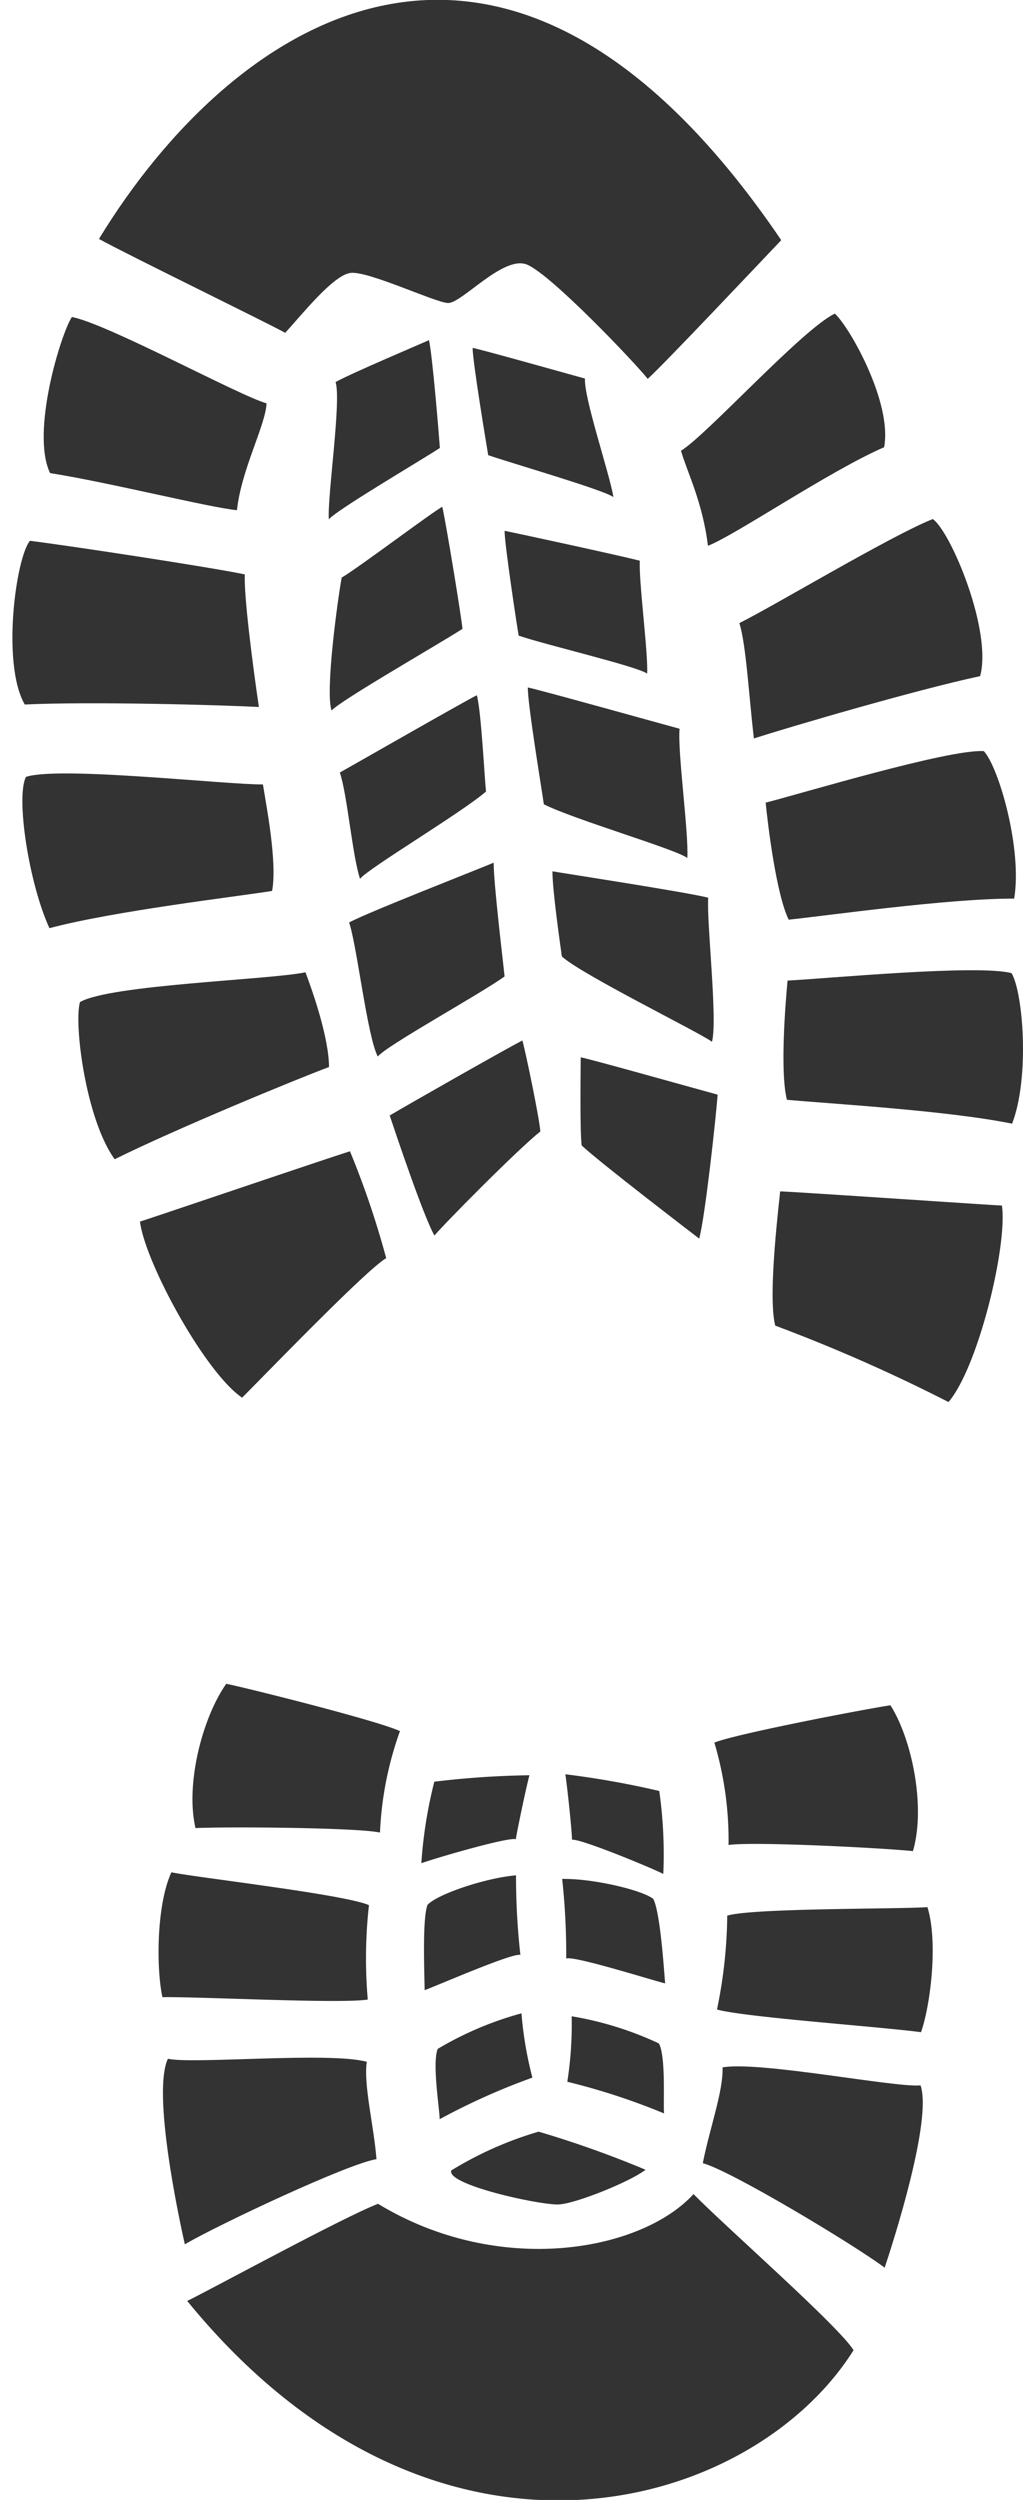 <svg xmlns="http://www.w3.org/2000/svg" viewBox="0 0 93.77 229.02"><defs><style>.cls-1{fill:#333;}</style></defs><title>recruapp_but_2</title><g id="Layer_6" data-name="Layer 6"><path class="cls-1" d="M71.51,109.14c2.18.09,18.82,1.23,20.33,1.3.52,3.7-2.18,14.83-4.9,18a152,152,0,0,0-15.88-7C70.39,118.83,71.31,111.12,71.51,109.14Z"/><path class="cls-1" d="M72.19,89.83c3.3-.16,17.45-1.51,20.53-.68,1.05,1.73,1.69,9.53.05,13.79-6-1.23-17.35-1.87-20.64-2.19C71.48,98.19,72,91.81,72.19,89.83Z"/><path class="cls-1" d="M72.29,84.25c-1.15-2.37-1.91-8.74-2.11-10.72,3.2-.81,16.81-4.93,20-4.72,1.38,1.49,3.54,9,2.78,13.51C86.79,82.31,75.57,83.92,72.29,84.25Z"/><path class="cls-1" d="M69.1,67.65c-.46-4-.72-8.67-1.33-10.57,3-1.47,13.87-8,17.73-9.53,1.66,1.16,5.47,10.26,4.34,14.39C83.82,63.23,72.24,66.64,69.1,67.65Z"/><path class="cls-1" d="M64.89,50c-.48-4-1.93-6.81-2.47-8.71,2.3-1.37,11.09-11.11,14.1-12.56,1.35,1.21,5.29,8.17,4.52,12.24C76.07,43.12,67.35,49.06,64.89,50Z"/><path class="cls-1" d="M35.4,115.26c-1.83,1.06-10.94,10.52-13.21,12.78-3.44-2.35-8.9-12.42-9.36-16.13,1.43-.45,17.18-5.8,19.25-6.44A80.53,80.53,0,0,1,35.4,115.26Z"/><path class="cls-1" d="M17.92,167.47c-.95-4.06.66-10.17,2.82-13.22,2,.41,14,3.41,15.92,4.34a31.43,31.43,0,0,0-1.83,9.29C32.76,167.43,21.12,167.33,17.92,167.47Z"/><path class="cls-1" d="M33.82,174.53a44,44,0,0,0-.11,8.65c-2.59.4-15.21-.27-18.82-.22-.56-2.5-.58-8.39.82-11.44C18,172,31.58,173.54,33.82,174.53Z"/><path class="cls-1" d="M33.62,188.88c-.31,2.12.65,5.86.89,8.92-2.59.4-14.49,6-17.57,7.8-.56-2.5-3-13.9-1.55-17C17.64,189.12,30.24,187.94,33.62,188.88Z"/><path class="cls-1" d="M81.62,156.22c2,3.16,3.24,9.36,2.06,13.36-3.19-.32-14.81-.89-16.9-.56a31.43,31.43,0,0,0-1.3-9.38C67.49,158.82,79.61,156.51,81.62,156.22Z"/><path class="cls-1" d="M65.72,184.09a44,44,0,0,0,.94-8.6c2.35-.71,16.06-.59,18.35-.78,1,3.2.27,9.05-.59,11.46C80.85,185.68,68.24,184.8,65.72,184.09Z"/><path class="cls-1" d="M66.23,189.39c3.45-.59,15.86,1.88,18.15,1.65,1.08,3.18-2.48,14.28-3.29,16.7-2.87-2.14-14.14-8.91-16.67-9.57C65,195.15,66.32,191.53,66.23,189.39Z"/><path class="cls-1" d="M28,89.07c.7,1.86,2.14,6,2.16,8.68C27.07,98.9,16,103.47,10.51,106.2c-2.67-3.7-3.75-12.47-3.18-14.4C10.08,90.2,24.77,89.76,28,89.07Z"/><path class="cls-1" d="M24.1,71.86c.32,2,1.33,7.17.84,9.76-3.25.52-14.47,1.83-20.41,3.41C2.63,80.88,1.44,73,2.38,71.17,5.4,70.16,20.8,71.9,24.1,71.86Z"/><path class="cls-1" d="M23.73,64.77c-3.29-.18-15.32-.52-21.46-.23-2.14-3.69-.82-13.46.48-15,4.12.53,16.47,2.41,19.69,3.08C22.35,54.6,23.15,60.82,23.73,64.77Z"/><path class="cls-1" d="M21.72,46.74c-2.61-.26-11.78-2.56-17.13-3.4-1.79-3.74,1-12.79,2-14.3,3.28.63,15.27,7.18,17.84,7.91C24.36,38.93,22.12,43,21.72,46.74Z"/><path class="cls-1" d="M59.37,34.71c-1-1.3-8.9-9.63-11.09-10.48s-6,3.63-7.25,3.53S33.74,24.81,32.14,25s-4.49,3.86-6,5.49c-1.8-1-14.31-7.08-17.07-8.6C21.19,2,46.21-15.42,71.61,22,69.48,24.24,60.89,33.34,59.37,34.71Z"/><path class="cls-1" d="M53.32,104.94c-.17-1.23-.1-6.47-.09-8.08.89.16,10.81,2.95,12.55,3.42-.16,2.16-1.15,11.22-1.69,13.19C63.08,112.69,55.15,106.63,53.32,104.94Z"/><path class="cls-1" d="M65.26,95.44c-1-.79-11.93-6.14-13.76-7.82-.17-1.23-.88-6.19-.86-7.8.89.16,12.54,1.95,14.28,2.42C64.75,84.4,65.8,93.46,65.26,95.44Z"/><path class="cls-1" d="M63,78.6c-1-.79-10.41-3.53-13.15-4.92-.17-1.23-1.48-9.09-1.47-10.7.89.16,12.17,3.31,13.91,3.78C62.1,68.93,63.14,76.28,63,78.6Z"/><path class="cls-1" d="M59.32,61.71c-.9-.66-9.26-2.62-11.78-3.48-.17-1-1.28-8.28-1.29-9.6.78.14,10.87,2.33,12.4,2.74C58.53,53.15,59.42,59.81,59.32,61.71Z"/><path class="cls-1" d="M43.32,31.87c.78.14,8.77,2.39,10.3,2.81-.11,1.77,2.25,8.68,2.61,10.86-.9-.66-9-3-11.48-3.84C44.58,40.68,43.33,33.19,43.32,31.87Z"/><path class="cls-1" d="M49.53,103.65c-2.1,1.67-8.84,8.49-9.71,9.54-1-1.78-3.43-9-4.1-11,1.68-1,11.28-6.46,12.17-6.87C48.28,96.85,49.43,102.4,49.53,103.65Z"/><path class="cls-1" d="M32,84.51c1.57-.88,12.43-5.11,13.25-5.48,0,2,.88,9.18,1,10.42-2.23,1.62-10.83,6.33-11.62,7.34C33.67,95,32.71,86.56,32,84.51Z"/><path class="cls-1" d="M43.71,63.69c.41,1.55.7,7.59.84,8.82-2.32,2-10.75,7-11.55,8-.72-2.21-1.16-7.69-1.85-9.74C32.72,69.89,42.89,64.07,43.71,63.69Z"/><path class="cls-1" d="M31.32,52.91c1.38-.78,8.49-6.14,9.22-6.48.31,1.28,1.77,10.16,1.85,11.18-2.24,1.44-11.31,6.63-12,7.49C29.8,63.29,30.95,54.93,31.32,52.91Z"/><path class="cls-1" d="M30.76,35c1.38-.78,7.84-3.51,8.56-3.84.31,1.28.93,8.85,1,9.88-2.24,1.44-9.47,5.68-10.18,6.54C30,45.41,31.3,36.73,30.76,35Z"/><path class="cls-1" d="M39.81,163.22a81.67,81.67,0,0,1,8.72-.59c-.34,1.26-1.14,5.15-1.25,5.86-.71-.21-7.34,1.72-8.66,2.2A41.57,41.57,0,0,1,39.81,163.22Z"/><path class="cls-1" d="M39.19,174.5c.94-1,5.38-2.48,8.11-2.7a64.47,64.47,0,0,0,.4,7.29c-.71-.21-7.46,2.74-8.78,3.23C38.93,181.38,38.67,175.8,39.19,174.5Z"/><path class="cls-1" d="M40.12,187.7a30.79,30.79,0,0,1,7.68-3.26,34,34,0,0,0,1,5.89,60.75,60.75,0,0,0-8.5,3.81C40.29,193.19,39.6,189,40.12,187.7Z"/><path class="cls-1" d="M60.8,171.67c-1.26-.63-7.64-3.26-8.37-3.13,0-.72-.41-4.67-.61-6a81.63,81.63,0,0,1,8.61,1.53A41.53,41.53,0,0,1,60.8,171.67Z"/><path class="cls-1" d="M51.9,179.42a64.42,64.42,0,0,0-.37-7.29c2.74-.06,7.31,1,8.35,1.83.66,1.24,1,6.81,1.09,7.74C59.61,181.36,52.58,179.14,51.9,179.42Z"/><path class="cls-1" d="M52,190.71a34,34,0,0,0,.4-6,30.79,30.79,0,0,1,8,2.49c.65,1.24.38,5.48.47,6.41A60.73,60.73,0,0,0,52,190.71Z"/><path class="cls-1" d="M41.37,198.83a33.06,33.06,0,0,1,8-3.55,94.25,94.25,0,0,1,9.8,3.49c-1.4,1.1-6.51,3.15-8,3.18C49.41,202,40.85,200.13,41.37,198.83Z"/><path class="cls-1" d="M63.57,201c2.88,2.95,13.3,12.08,14.67,14.3-9.32,14.82-38.39,23.29-61.08-4.51,2.5-1.23,14.3-7.67,17.49-8.9C45.72,208.62,58.76,206.26,63.57,201Z"/></g></svg>
